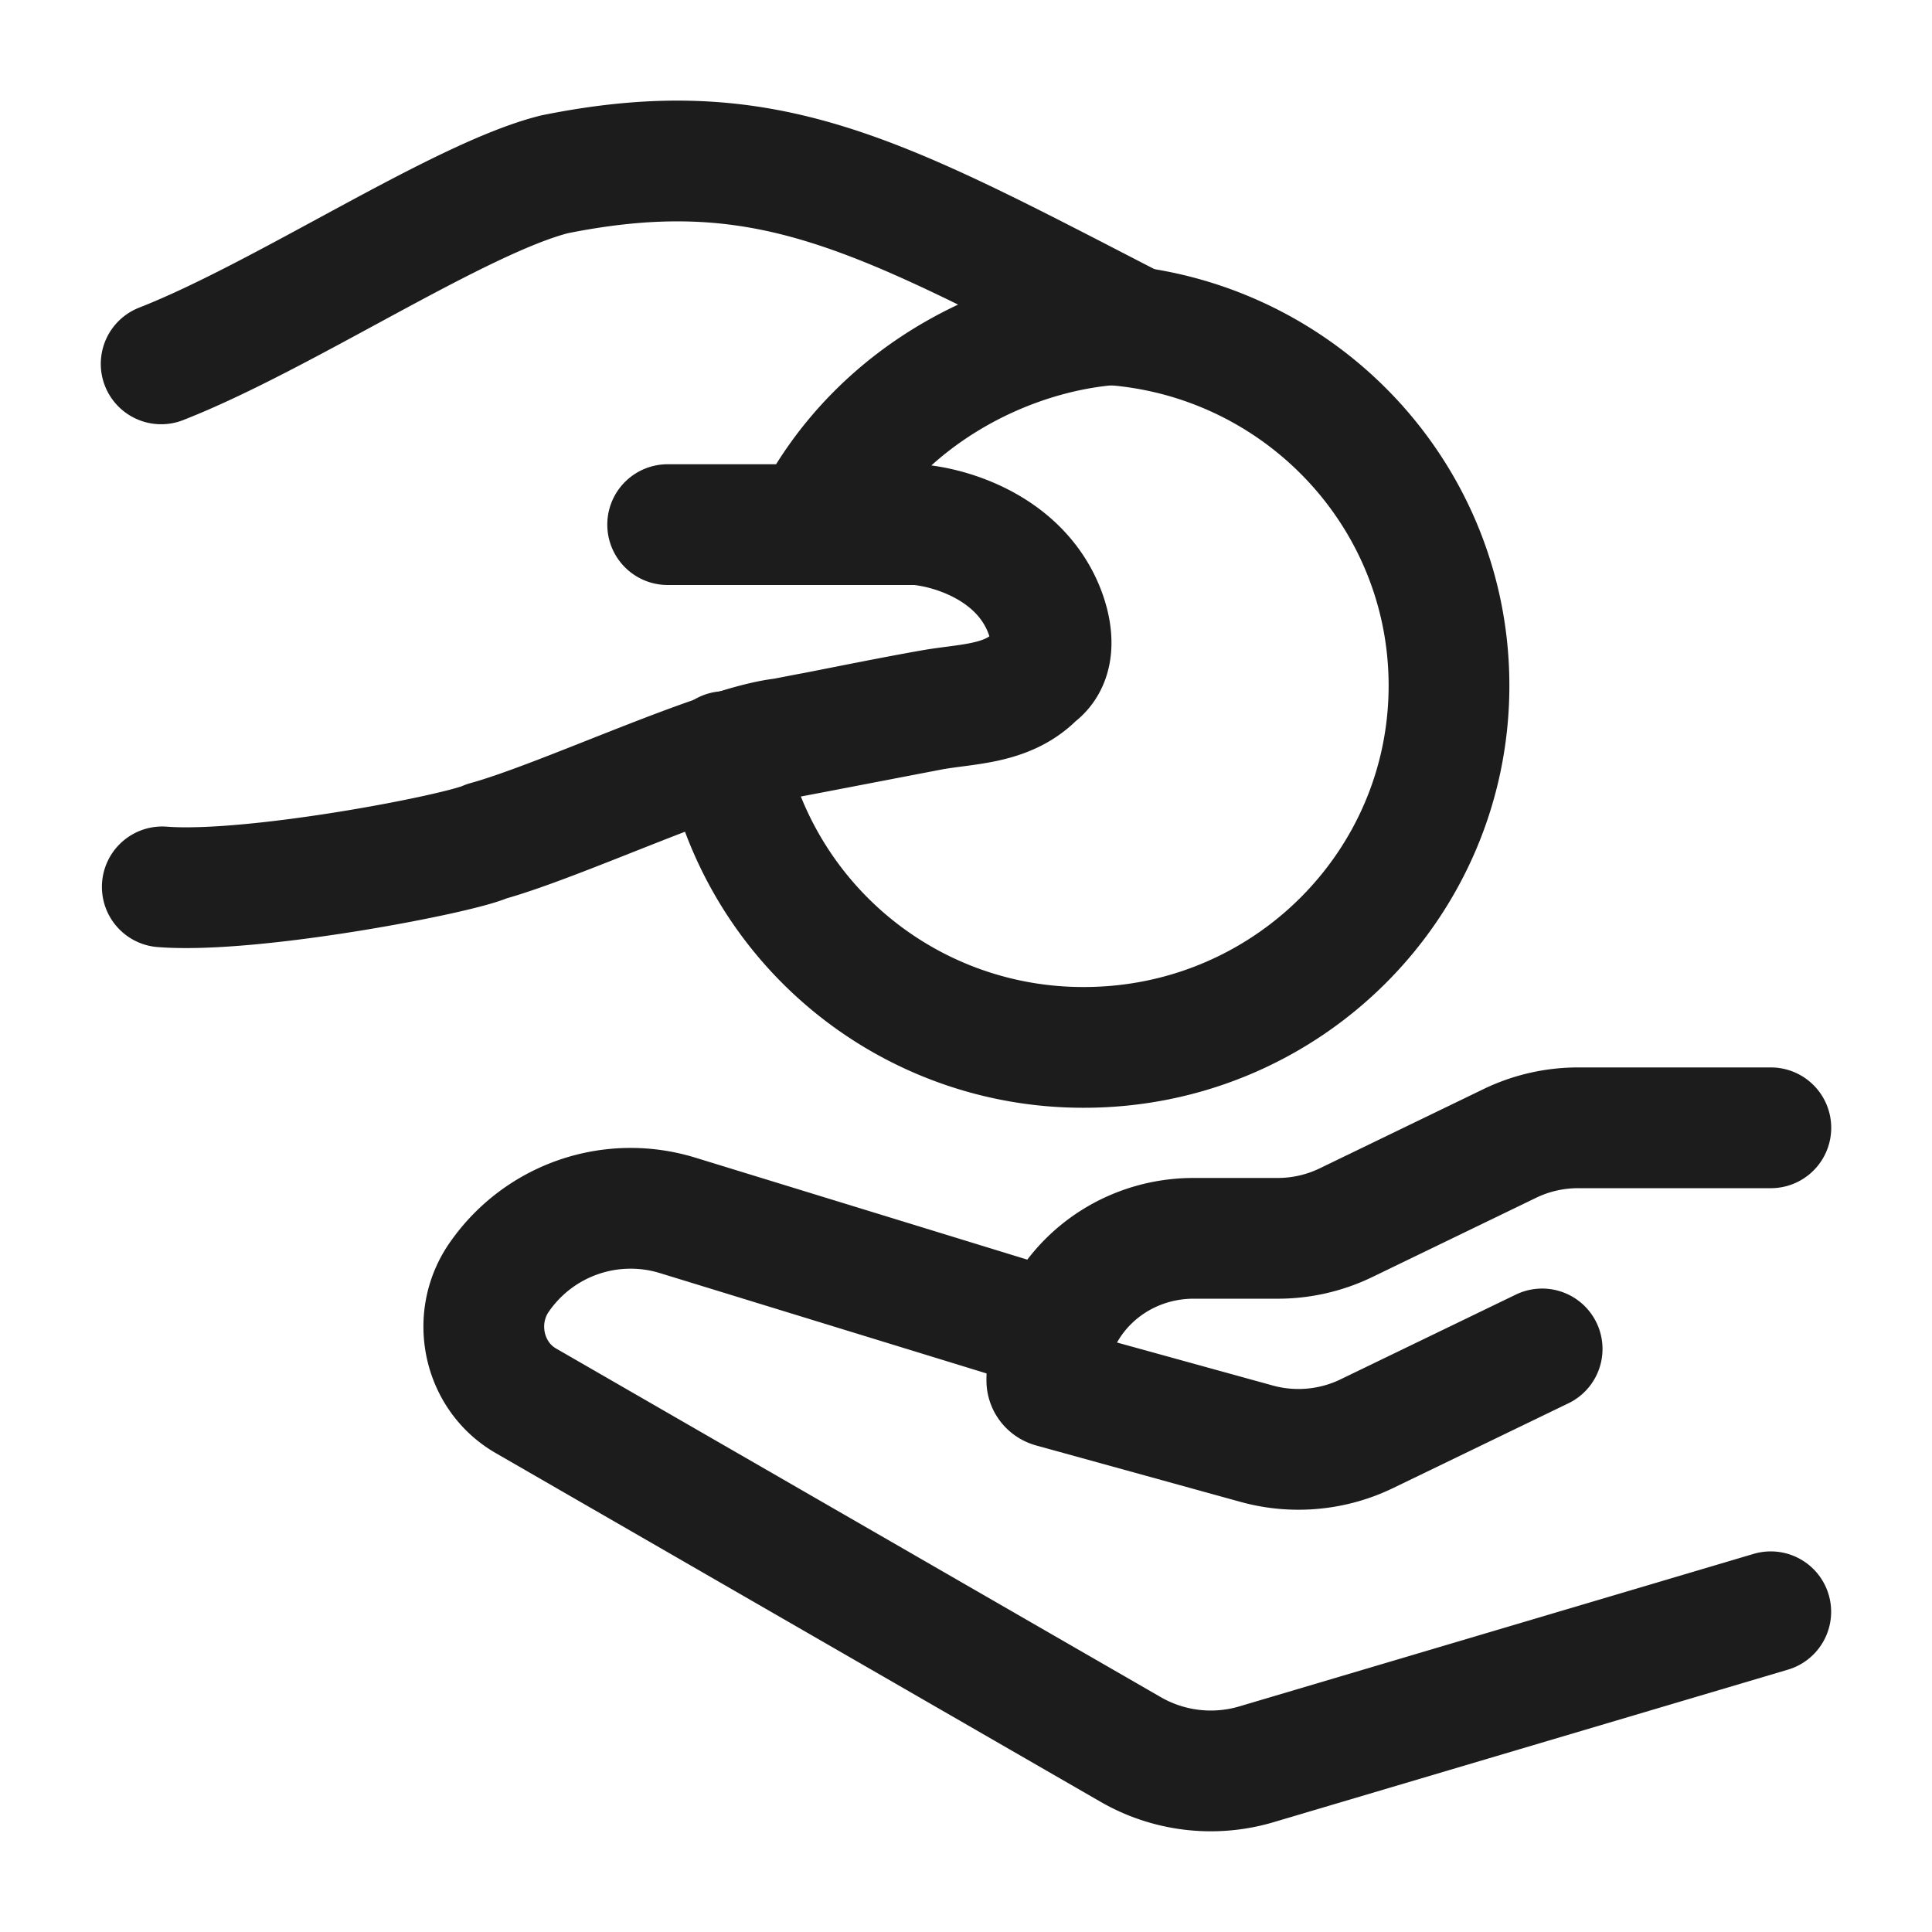 <svg xmlns="http://www.w3.org/2000/svg" width="24" height="24" fill="none" viewBox="0 0 24 24">
  <path stroke="#1B1C1B" stroke-linecap="round" stroke-width="1.5" d="M13.466 4.022C15.97 4.022 18 6.035 18 8.517s-2.03 4.494-4.534 4.494a4.527 4.527 0 0 1-4.46-3.675"/>
  <path stroke="#1B1C1B" stroke-linecap="round" stroke-linejoin="round" stroke-width="1.5" d="M21.998 14.01h-2.393c-.294 0-.584.066-.847.193l-2.04.987a1.947 1.947 0 0 1-.847.193h-1.042c-1.008 0-1.825.79-1.825 1.765 0 .04.027.074.067.085l2.539.701c.455.126.943.082 1.367-.123l2.18-1.054m-6.152-.25-4.59-1.41a1.984 1.984 0 0 0-2.202.753c-.369.51-.219 1.24.318 1.55l7.51 4.33a1.994 1.994 0 0 0 1.566.187l6.39-1.895M2.002 4.52c1.527-.598 3.7-2.057 4.888-2.355 2.633-.53 4.014.25 7.132 1.858-1.312.028-3.076.779-3.944 2.494m0 0H8.294m1.784 0h1.309c.393.029 1.242.266 1.569 1.027.13.305.168.668-.09.851-.347.359-.845.345-1.287.423m0 0c-.508.09-.997.19-1.508.29m1.508-.29-1.508.29m0 0-.342.065m.342-.066-.342.066m0 0c-.797.089-2.739 1.018-3.685 1.278-.322.154-2.903.654-4.028.566"/>
</svg>
